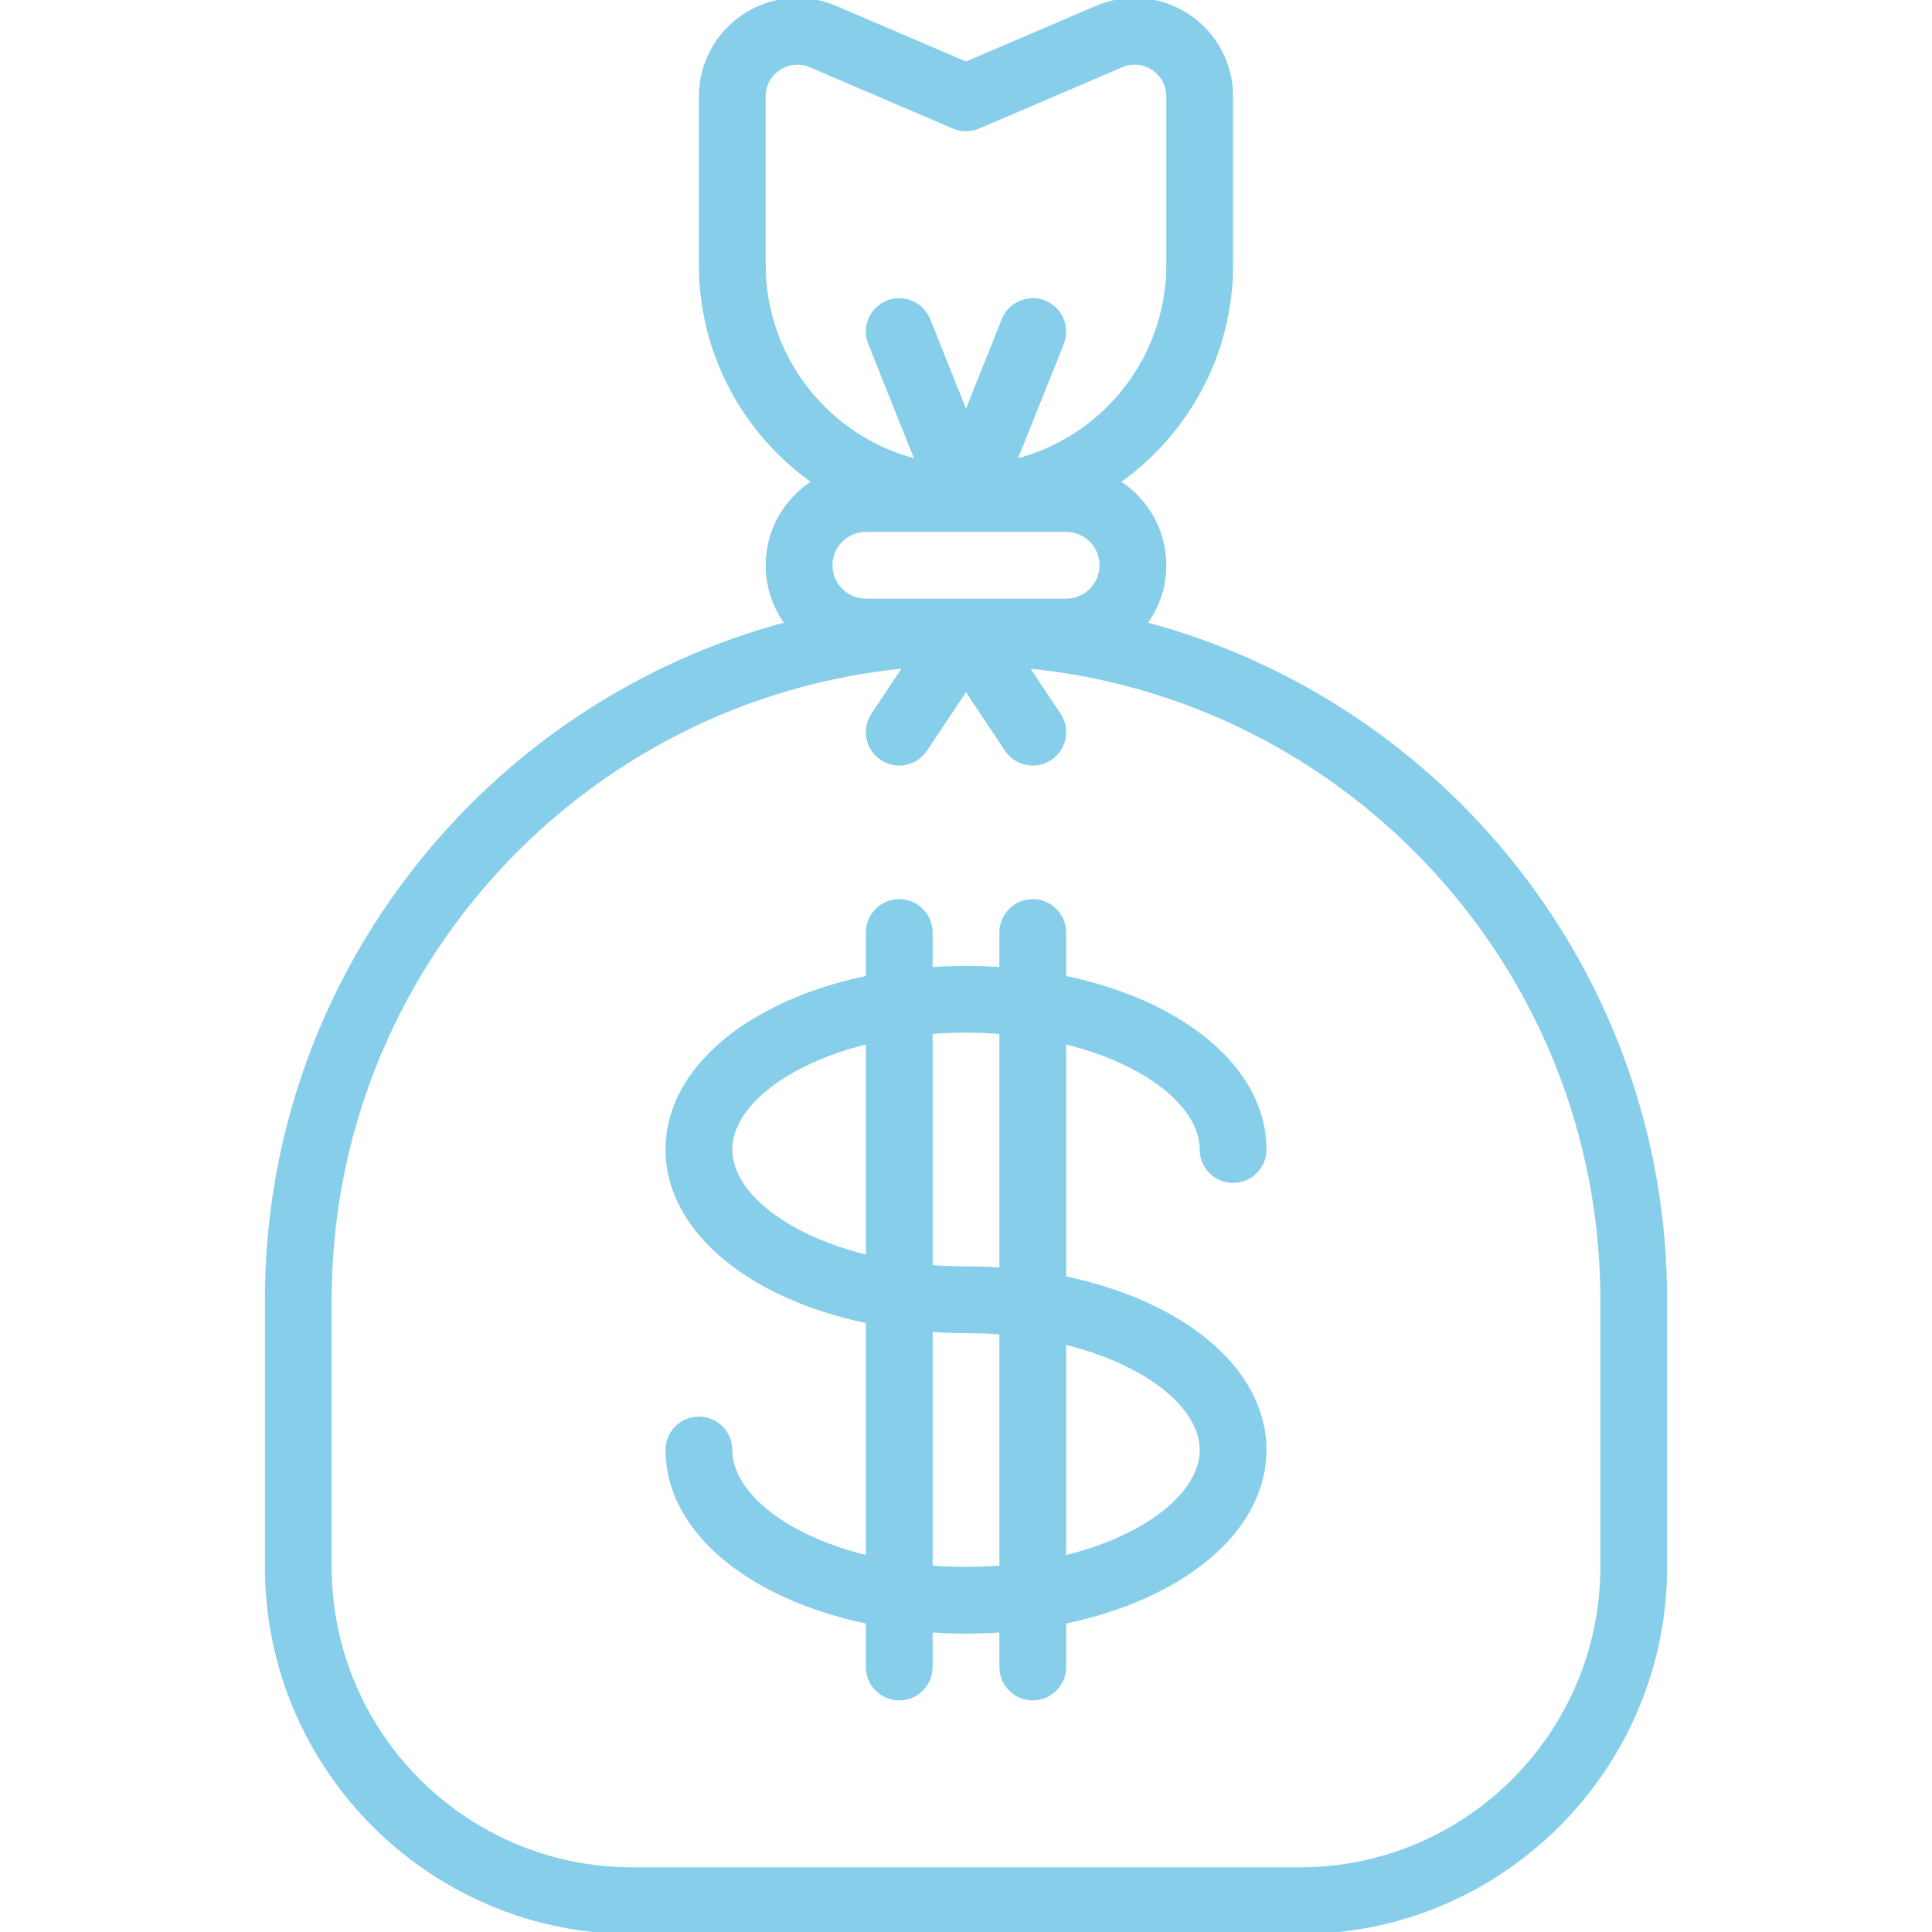 <svg fill="#87CEEB" height="200px" width="200px" version="1.1" id="Capa_1" xmlns="http://www.w3.org/2000/svg" xmlns:xlink="http://www.w3.org/1999/xlink" viewBox="0 0 462.949 462.949" xml:space="preserve" stroke="#87CEEB"><g id="SVGRepo_bgCarrier" stroke-width="0"></g><g id="SVGRepo_tracerCarrier" stroke-linecap="round" stroke-linejoin="round"></g><g id="SVGRepo_iconCarrier"> <g> <path d="M273.053,256.53c9.483,5.334,14.922,12.229,14.922,18.919c0,4.143,3.357,7.5,7.5,7.5s7.5-3.357,7.5-7.5 c0-19.359-19.792-35.378-48-41.169v-10.831c0-4.143-3.357-7.5-7.5-7.5s-7.5,3.357-7.5,7.5v8.802 c-2.785-0.193-5.617-0.302-8.5-0.302s-5.715,0.11-8.5,0.302v-8.802c0-4.143-3.357-7.5-7.5-7.5s-7.5,3.357-7.5,7.5v10.831 c-28.208,5.791-48,21.81-48,41.169s19.792,35.378,48,41.169v56.636c-6.691-1.616-12.821-3.93-18.078-6.887 c-9.483-5.334-14.922-12.23-14.922-18.919c0-4.143-3.357-7.5-7.5-7.5s-7.5,3.357-7.5,7.5c0,19.359,19.792,35.378,48,41.169v10.831 c0,4.143,3.357,7.5,7.5,7.5s7.5-3.357,7.5-7.5v-8.802c2.785,0.193,5.617,0.302,8.5,0.302s5.715-0.11,8.5-0.302v8.802 c0,4.143,3.357,7.5,7.5,7.5s7.5-3.357,7.5-7.5v-10.831c28.208-5.791,48-21.81,48-41.169s-19.792-35.378-48-41.169v-56.636 C261.666,251.26,267.796,253.573,273.053,256.53z M189.897,294.368c-9.483-5.334-14.922-12.23-14.922-18.919 c0-6.689,5.438-13.585,14.922-18.919c5.257-2.957,11.387-5.27,18.078-6.887v51.611 C201.283,299.638,195.154,297.325,189.897,294.368z M231.475,375.949c-2.874,0-5.712-0.115-8.5-0.336v-56.966 c2.785,0.193,5.617,0.302,8.5,0.302c2.874,0,5.712,0.115,8.5,0.336v56.328C237.187,375.834,234.349,375.949,231.475,375.949z M273.053,328.53c9.483,5.334,14.922,12.229,14.922,18.919c0,6.688-5.438,13.585-14.922,18.919 c-5.257,2.957-11.387,5.27-18.078,6.887v-51.611C261.666,323.26,267.796,325.573,273.053,328.53z M239.975,304.252 c-2.785-0.193-5.617-0.302-8.5-0.302c-2.874,0-5.712-0.115-8.5-0.336v-56.328c2.788-0.221,5.626-0.336,8.5-0.336 s5.712,0.115,8.5,0.336V304.252z"></path> <path d="M274.296,149.506c2.937-3.923,4.678-8.79,4.678-14.056c0-8.429-4.463-15.833-11.149-19.981 c16.398-11.494,27.149-30.519,27.149-52.019V23.11c0-7.789-3.882-14.999-10.385-19.287s-14.662-5.016-21.817-1.947l-31.298,13.413 L200.177,1.876c-7.159-3.068-15.315-2.341-21.817,1.947c-6.503,4.288-10.385,11.498-10.385,19.287v40.339 c0,21.5,10.751,40.526,27.149,52.019c-6.685,4.148-11.149,11.551-11.149,19.981c0,5.266,1.741,10.134,4.678,14.056 c-71.681,18.97-124.678,84.38-124.678,161.943v64.001c0,48.248,39.252,87.5,87.5,87.5h160c48.248,0,87.5-39.252,87.5-87.5v-64.001 C398.975,233.885,345.978,168.476,274.296,149.506z M231.407,143.949h-23.932c-4.687,0-8.5-3.813-8.5-8.5s3.813-8.5,8.5-8.5h23.956 c0.014,0,0.028,0.002,0.042,0.002c0.001,0,0.001,0,0.002,0s0.001,0,0.002,0c0.014,0,0.028-0.002,0.042-0.002h23.956 c4.687,0,8.5,3.813,8.5,8.5s-3.813,8.5-8.5,8.5h-23.941c-0.016,0-0.031,0-0.047,0h-0.016 C231.45,143.949,231.428,143.949,231.407,143.949z M182.975,63.449V23.11c0-2.772,1.327-5.238,3.642-6.764 c1.363-0.899,2.891-1.354,4.437-1.354c1.079,0,2.168,0.222,3.216,0.671l34.252,14.68c1.887,0.809,4.021,0.809,5.908,0l34.252-14.68 c2.55-1.093,5.338-0.844,7.652,0.684c2.314,1.525,3.642,3.991,3.642,6.764v40.339c0,22.728-15.718,41.846-36.853,47.077 l11.317-28.292c1.538-3.846-0.333-8.21-4.179-9.749c-3.842-1.538-8.211,0.331-9.749,4.179l-9.036,22.59l-9.036-22.59 c-1.538-3.847-5.906-5.715-9.749-4.179c-3.846,1.539-5.717,5.903-4.179,9.749l11.317,28.292 C198.693,105.295,182.975,86.178,182.975,63.449z M383.975,375.449c0,39.977-32.523,72.5-72.5,72.5h-160 c-39.977,0-72.5-32.523-72.5-72.5v-64.001c0-79.205,60.7-144.492,138.024-151.808l-7.765,11.647 c-2.298,3.446-1.366,8.103,2.08,10.4c1.278,0.853,2.724,1.261,4.153,1.261c2.424,0,4.802-1.173,6.247-3.341l9.76-14.64l9.76,14.64 c1.445,2.168,3.823,3.341,6.247,3.341c1.43,0,2.875-0.408,4.153-1.261c3.446-2.298,4.378-6.954,2.08-10.4l-7.765-11.648 c77.325,7.315,138.026,72.602,138.026,151.808V375.449z"></path> </g> </g></svg>